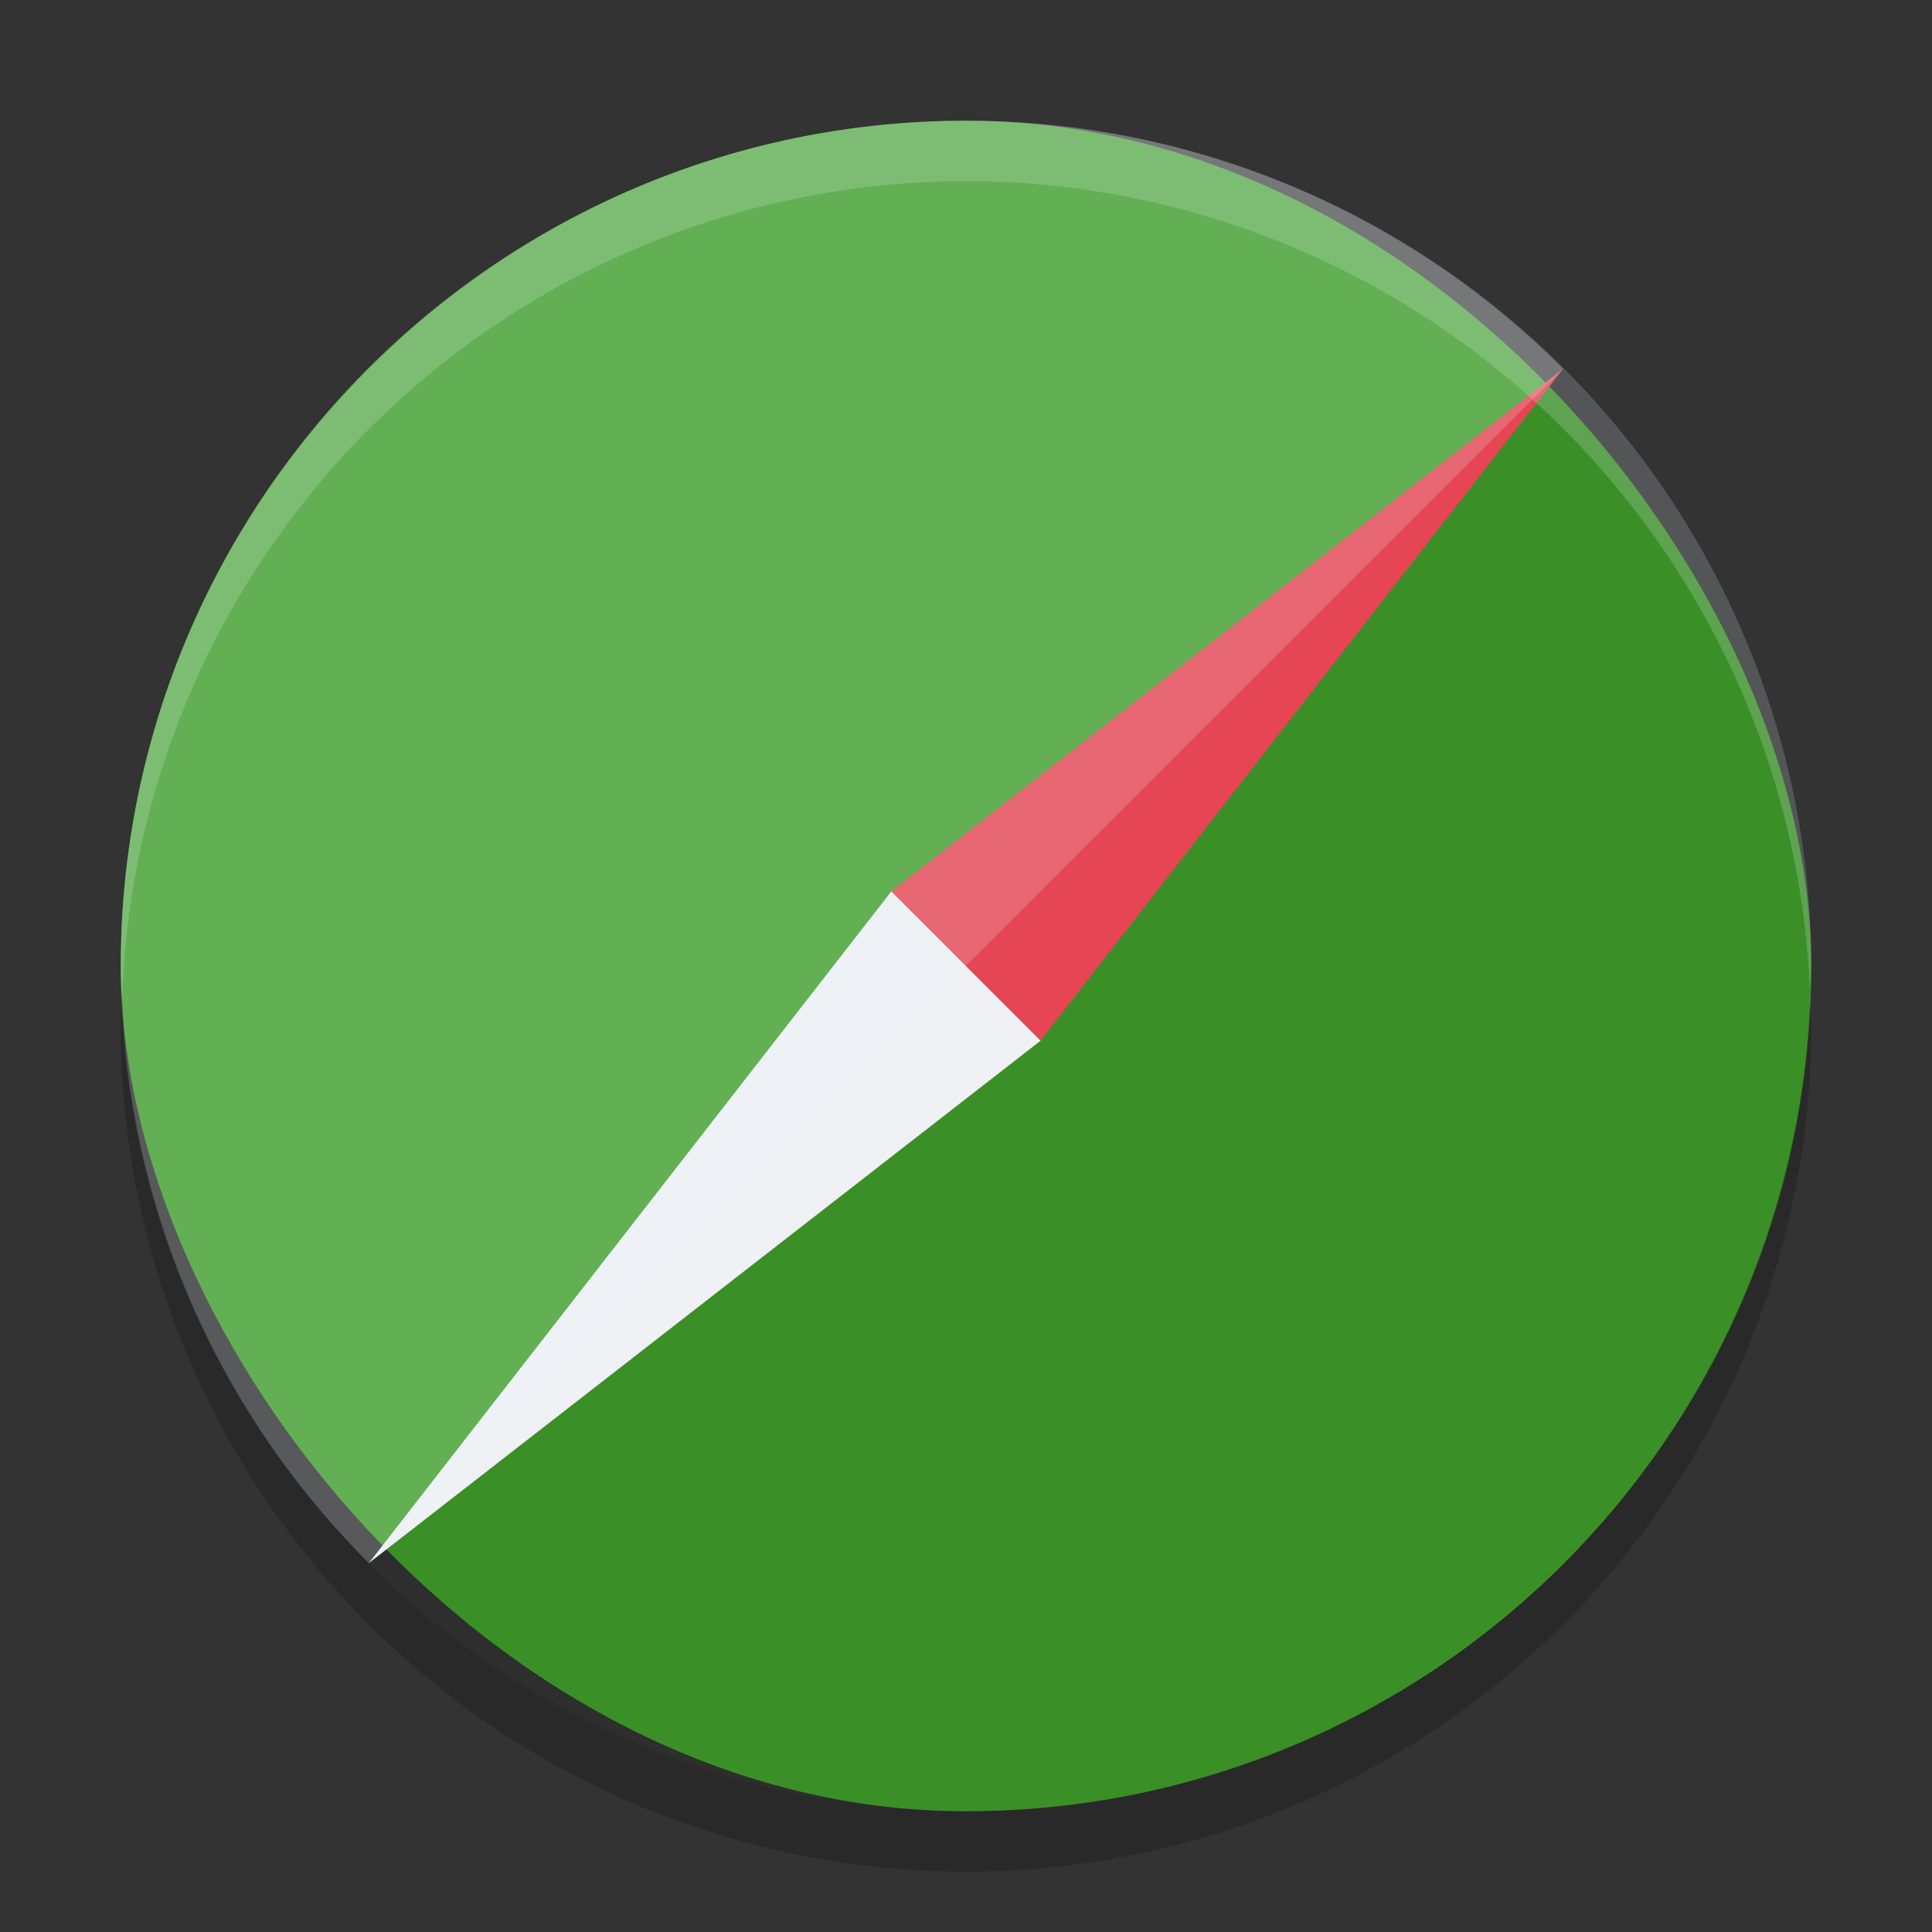 <svg xmlns="http://www.w3.org/2000/svg" width="32" height="32" version="1">
 <rect width="100%" height="100%" fill="#333333" stroke="none"/>
 <rect fill="#40a02b" width="28" height="28" x="2" y="2" rx="14" ry="14"/>
 <path opacity=".1" d="m25.89 6.109-19.781 19.78c5.479 5.48 14.302 5.48 19.781 0 5.479-5.479 5.479-14.302 0-19.781z"/>
 <path fill="#eff1f5" d="m6.109 25.89 8.655-11.127l1.171 1.171 1.302 1.302z"/>
 <path fill="#e64553" d="m25.89 6.109-11.127 8.654 2.473 2.473z"/>
 <path fill="#eff1f5" opacity=".2" d="m25.89 6.109-19.781 19.78c-5.479-5.479-5.479-14.302 0-19.781 5.479-5.479 14.302-5.479 19.781 0.001z"/>
 <path fill="#eff1f5" opacity=".2" d="m16 2a14 14 0 0 0 -14 14 14 14 0 0 0 0.021 0.586 14 14 0 0 1 13.979 -13.586 14 14 0 0 1 13.979 13.414 14 14 0 0 0 0.021 -0.414 14 14 0 0 0 -14 -14z"/>
 <path opacity=".2" d="m16 31a14 14 0 0 1 -14 -14 14 14 0 0 1 0.021 -0.586 14 14 0 0 0 13.978 13.586 14 14 0 0 0 13.978 -13.414 14 14 0 0 1 0.022 0.414 14 14 0 0 1 -14 14z"/>
</svg>
